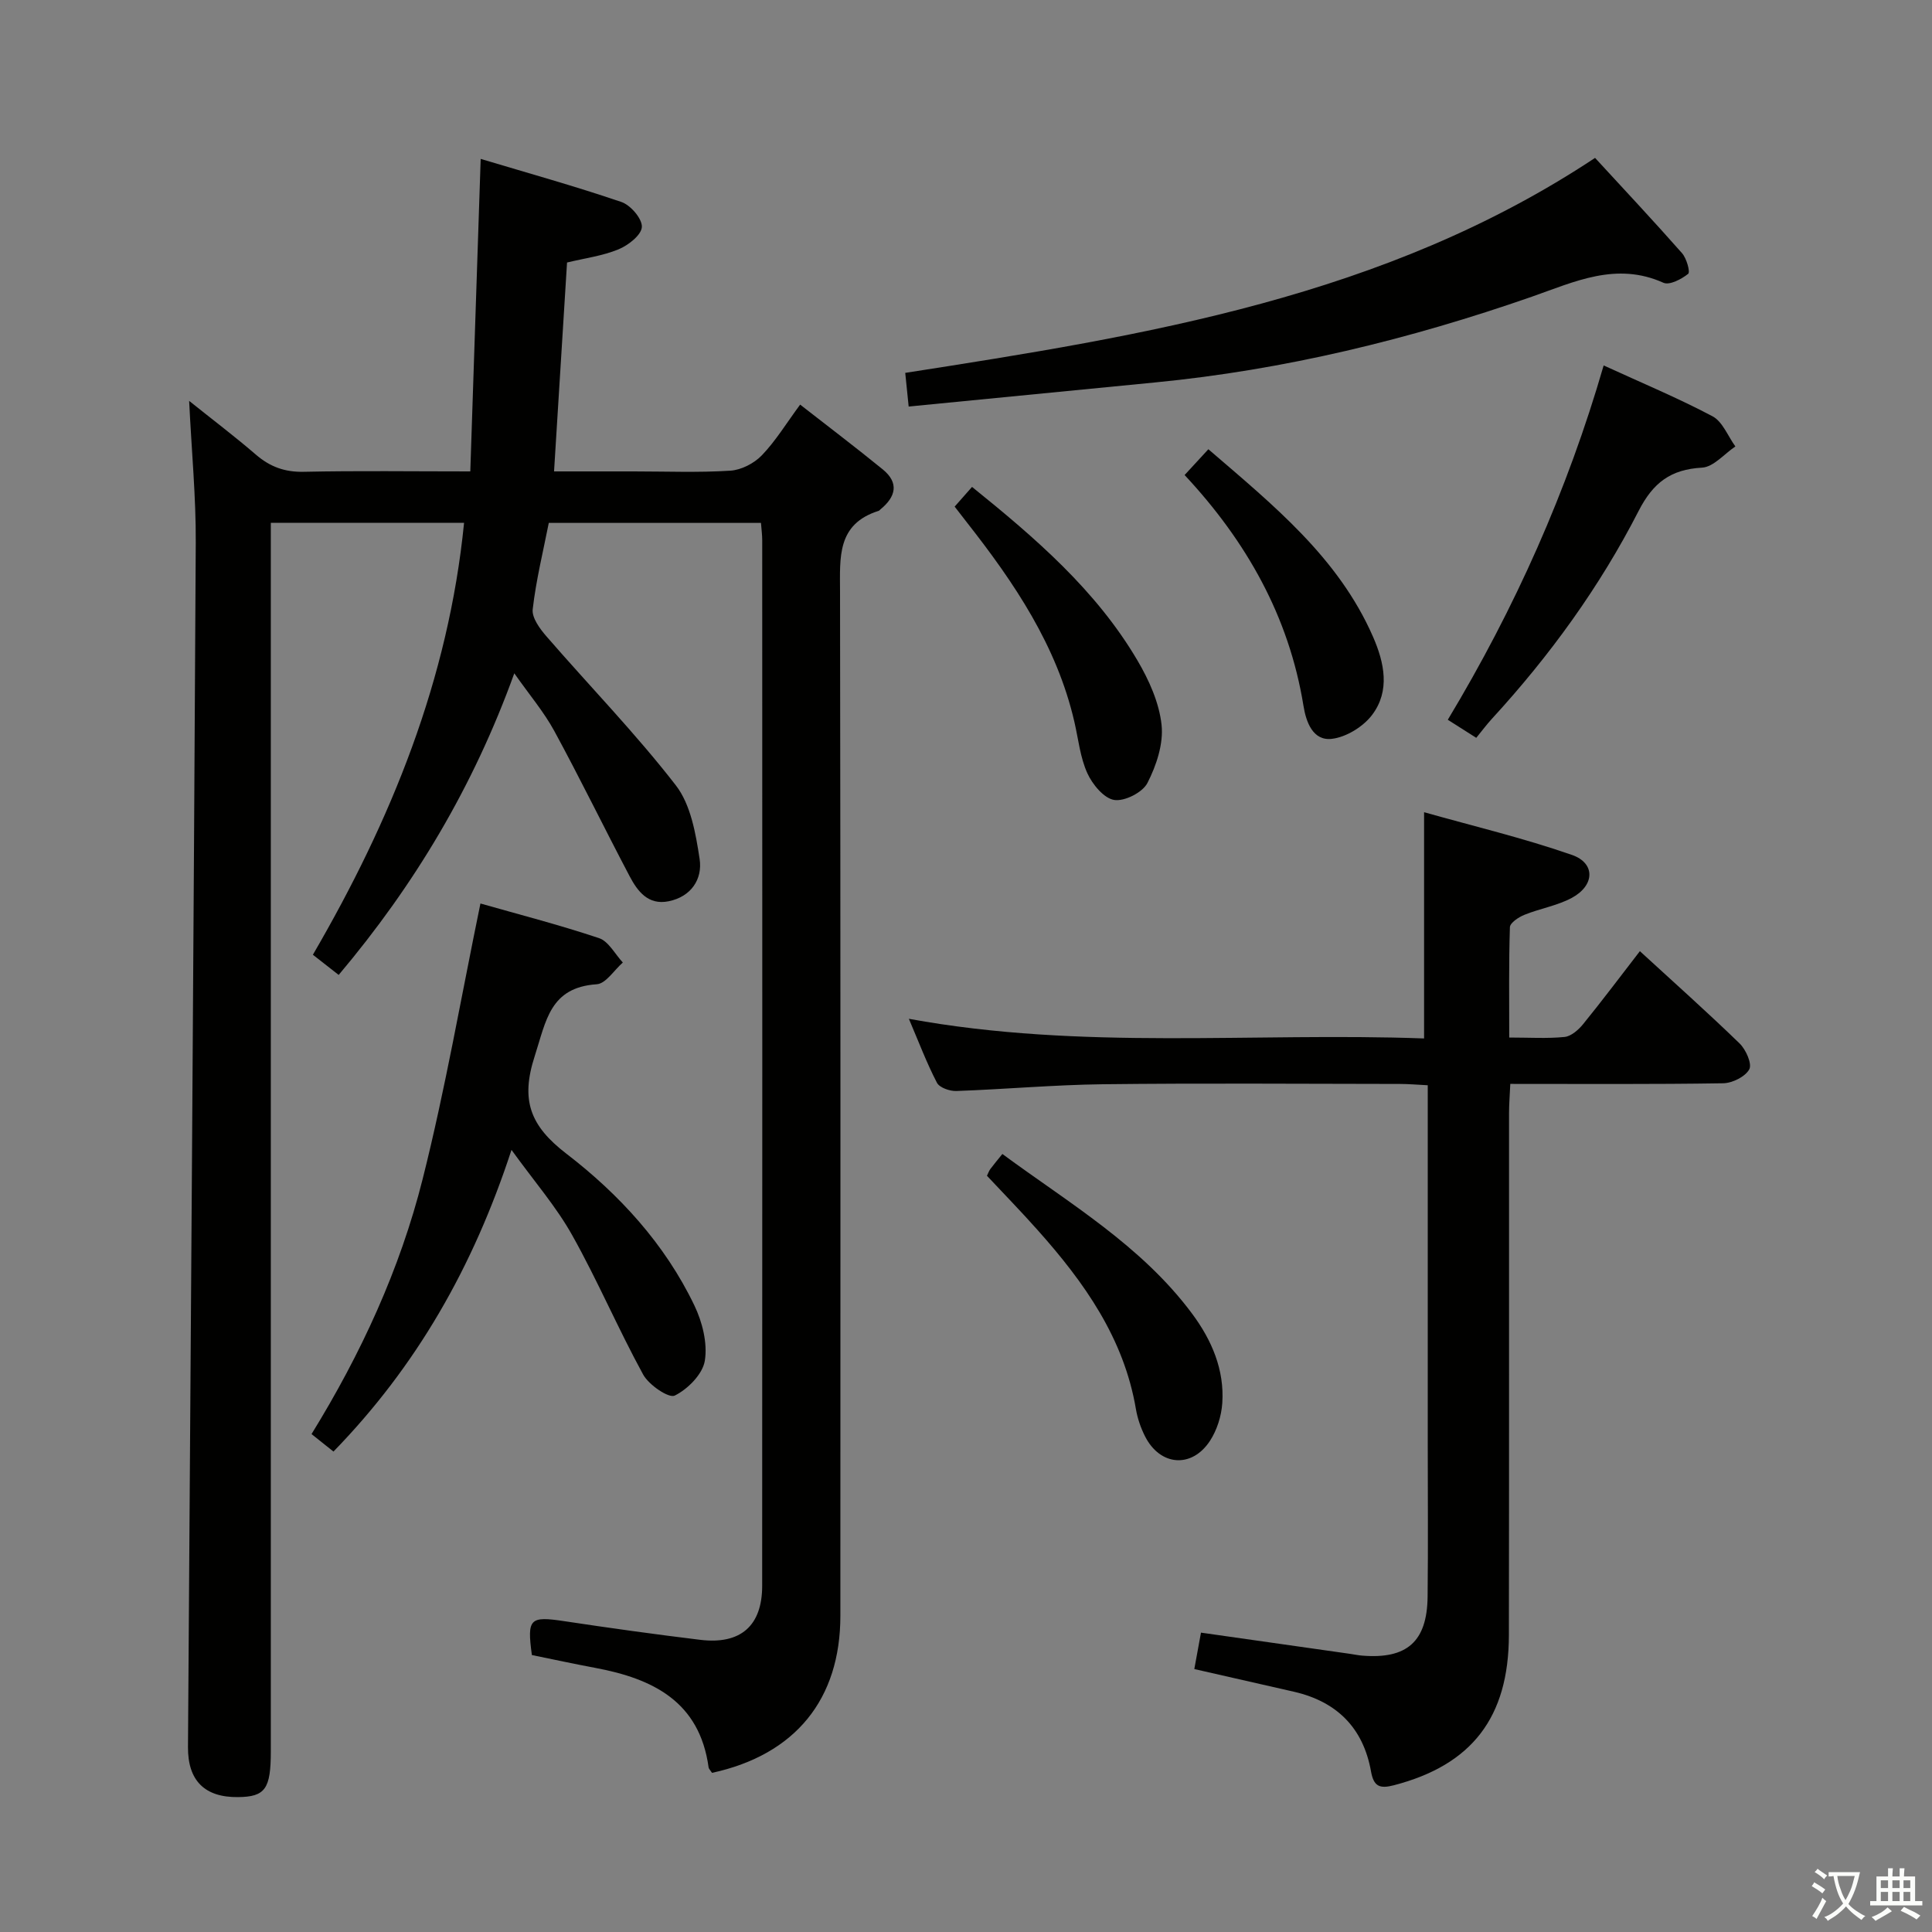 <svg enable-background="new 0 0 400 400" viewBox="0 0 400 400" xmlns="http://www.w3.org/2000/svg"><rect x="0" y="0" width="400" height="400" fill="#808080" stroke="none"/><path d="m377.9 391.2c-.2.3-.4.5-.6.8-.7-.6-1.4-1-2.2-1.5.2-.3.4-.5.5-.8.6.4 1.4.8 2.3 1.5zm-1.8 6.1c-.2-.2-.5-.4-.9-.6.4-.6.8-1.2 1.2-1.9s.7-1.3.9-1.9c.3.3.5.5.8.7-.7 1.3-1.4 2.6-2 3.7zm2.2-9c-.3.3-.5.5-.6.8-.6-.6-1.3-1.1-2-1.5.3-.3.5-.5.6-.7.6.5 1.3.9 2 1.4zm.3.2v-.9h2 4.5c-.3 1.3-.6 2.5-1 3.6s-.9 2.1-1.4 3c.4.5 1 1 1.6 1.4s1.2.8 1.9 1.1c-.3.2-.5.4-.8.8-.4-.3-1-.7-1.6-1.2s-1.2-1.1-1.6-1.6c-.5.6-1.1 1.1-1.7 1.6s-1.4.9-2.1 1.4c-.1-.3-.3-.5-.7-.8.6-.2 1.2-.5 1.9-1s1.4-1.1 2-1.8c-.5-.8-.9-1.6-1.2-2.5s-.6-2-.8-3.2c-.4.1-.7.1-1 .1zm2.5 2.7c.3 1 .7 1.7 1 2.2.3-.5.6-1.1 1-2s.6-1.9.9-3h-3.2-.4c.1.9.3 1.8.7 2.8z" fill="#fbfcfa"/><path d="m396.5 388.5v1.5 3.6h1.5v.9c-.4 0-1 0-1.7 0h-7.9c-.5 0-.9 0-1.2 0v-.9h1.3v-3.5c0-.7 0-1.2 0-1.6h2.4c0-.8 0-1.4 0-1.7h1c0 .3-.1.8-.1 1.7h1.5c0-.8 0-1.4 0-1.7h1c0 .3-.1.9-.1 1.7zm-8.2 9.2c-.2-.3-.5-.5-.8-.8.8-.3 1.4-.6 1.9-.9s1-.7 1.4-1.1c.3.3.6.5.9.8-1.6 1-2.8 1.6-3.4 2zm2.6-6.8v-1.6h-1.5v1.6zm0 2.7v-1.9h-1.5v1.9zm2.4-2.7v-1.6h-1.5v1.6zm0 2.7v-1.9h-1.5v1.9zm.2 2 .7-.8c.4.2.9.5 1.6.8s1.3.7 1.8 1c-.3.3-.5.5-.8.8-.4-.3-1.5-1-3.3-1.8zm2-4.7v-1.6h-1.4v1.6zm0 2.7v-1.9h-1.4v1.9z" fill="#fbfcfa"/><g fill="#010100"><path d="m147.42 367.05c-.38-.58-.67-.83-.71-1.12-1.87-13.65-11.54-18.38-23.45-20.61-4.39-.82-8.76-1.77-13.14-2.66-1.03-7.58-.44-8.09 6.73-7.01 9.36 1.41 18.74 2.72 28.14 3.86 8.33 1.01 12.81-2.89 12.81-11.18.04-72.16.02-144.32.01-216.47 0-1.13-.16-2.26-.26-3.6-14.73 0-29.17 0-43.93 0-1.17 5.93-2.64 11.87-3.33 17.89-.2 1.76 1.5 4.06 2.88 5.64 8.91 10.28 18.44 20.07 26.75 30.8 3.1 4 4.13 10 4.93 15.26.63 4.16-1.75 7.81-6.43 8.75-4.22.85-6.42-2.06-8.07-5.2-5.26-9.98-10.19-20.13-15.58-30.04-2.18-4.01-5.21-7.56-8.29-11.96-8.48 23.48-20.61 43.75-36.36 62.45-1.85-1.45-3.49-2.74-5.34-4.18 16.21-27.86 28.07-56.96 31.3-89.42-13.45 0-26.38 0-40.01 0v6.36 247.97c0 7.81-1.16 9.43-6.79 9.49-6.91.08-10.41-3.42-10.36-10.37.56-83.12 1.17-166.23 1.61-249.35.05-9.43-.86-18.87-1.37-29.35 4.97 3.98 9.51 7.41 13.81 11.12 2.93 2.53 6 3.65 9.94 3.56 11.14-.24 22.29-.08 34.46-.08.72-21.56 1.42-42.77 2.15-64.7 9.68 2.9 19.51 5.64 29.14 8.92 1.9.65 4.32 3.47 4.23 5.17-.09 1.67-2.81 3.8-4.83 4.63-3.32 1.37-7 1.84-10.66 2.73-.89 14.34-1.77 28.41-2.69 43.25h16.5c6.67 0 13.35.27 19.99-.15 2.26-.14 4.92-1.51 6.52-3.17 2.86-2.97 5.05-6.59 7.94-10.51 5.73 4.47 11.49 8.84 17.09 13.4 3.46 2.82 2.71 5.69-.46 8.29-.13.11-.24.27-.39.31-8.67 2.74-7.99 9.66-7.98 16.76.12 70.66.08 141.32.07 211.97.01 17.31-9.31 28.8-26.57 32.55z"/><path d="m247.27 345.56c.46-2.55.9-4.95 1.38-7.54 10.63 1.51 20.78 2.95 30.93 4.4.82.12 1.64.3 2.47.36 9.24.75 13.41-2.9 13.52-12.18.12-10.66.03-21.33.03-32 0-22.67 0-45.33 0-68 0-1.8 0-3.6 0-5.91-2.2-.11-3.97-.27-5.73-.27-20.5-.02-41-.18-61.5.06-10.13.12-20.24 1.04-30.37 1.4-1.36.05-3.48-.69-4.01-1.7-2.12-4.07-3.75-8.4-5.82-13.25 35.88 6.58 71.34 2.77 106.67 4.07 0-15.59 0-30.62 0-46.84 10.13 2.86 20.55 5.34 30.61 8.84 4.91 1.71 4.74 6.33-.03 8.9-3.02 1.62-6.59 2.2-9.8 3.5-1.2.48-2.98 1.66-3.01 2.57-.24 7.45-.14 14.9-.14 22.84 4.22 0 7.87.24 11.46-.12 1.36-.14 2.86-1.46 3.82-2.63 3.98-4.9 7.78-9.96 11.77-15.13 6.99 6.42 13.96 12.62 20.64 19.1 1.31 1.27 2.62 4.22 2.01 5.36-.83 1.53-3.51 2.86-5.42 2.89-14.48.23-28.96.13-44.06.13-.1 2.26-.26 4.18-.26 6.1-.01 36 .03 72-.03 107.99-.03 17.12-7.7 26.92-23.78 31.11-2.99.78-4.21.26-4.77-2.87-1.6-8.96-7.03-14.42-15.89-16.47-6.79-1.56-13.57-3.09-20.69-4.71z"/><path d="m105.9 238.07c-7.96 24.35-19.73 44.85-36.86 62.46-1.59-1.27-2.85-2.28-4.54-3.62 10.23-16.6 18.31-34.12 23.01-52.82 4.69-18.62 7.95-37.6 11.96-57.03 7.53 2.15 16.14 4.36 24.55 7.17 1.98.66 3.31 3.31 4.93 5.05-1.8 1.57-3.51 4.37-5.4 4.5-9.71.65-10.48 7.58-12.84 14.87-2.96 9.11-.98 14.42 6.54 20.2 10.96 8.42 20.42 18.72 26.51 31.42 1.65 3.44 2.75 7.8 2.17 11.44-.44 2.78-3.52 5.89-6.23 7.23-1.23.61-5.36-2.2-6.54-4.35-5.18-9.46-9.41-19.43-14.68-28.83-3.3-5.91-7.83-11.11-12.58-17.69z"/><path d="m188.13 84.17c-.27-2.7-.47-4.66-.71-6.97 49.67-7.74 99.27-15.64 142.82-44.51 5.99 6.51 12.1 13.03 18.01 19.73.94 1.07 1.73 3.9 1.27 4.27-1.38 1.11-3.88 2.42-5.13 1.85-9.75-4.38-18.34-.22-27.24 2.89-25.32 8.83-51.24 15.15-78 17.75-16.85 1.64-33.7 3.29-51.02 4.99z"/><path d="m305.64 152.76c-2.26-1.43-3.89-2.47-5.89-3.74 13.92-23.13 24.74-47.37 32.27-73.36 7.89 3.62 15.39 6.74 22.54 10.53 2.09 1.11 3.18 4.11 4.73 6.24-2.29 1.54-4.52 4.25-6.89 4.39-6.49.36-10.13 3.09-13.14 8.96-8.05 15.72-18.39 29.98-30.36 43.02-1.12 1.22-2.1 2.55-3.26 3.96z"/><path d="m204.34 243.43c.25-.51.41-1 .69-1.38.69-.93 1.44-1.81 2.5-3.13 13.85 10.21 28.82 18.97 39.31 33.1 4.03 5.43 6.69 11.58 6.22 18.49-.18 2.67-1.1 5.59-2.56 7.82-3.78 5.74-10.33 5.18-13.43-.95-.89-1.75-1.56-3.71-1.89-5.64-2.49-14.7-10.7-26.24-20.3-37.01-3.42-3.85-7.01-7.53-10.54-11.3z"/><path d="m197.65 104.89c1.2-1.36 2.27-2.57 3.6-4.08 13.1 10.57 25.67 21.37 34.23 35.9 2.4 4.07 4.52 8.77 5.01 13.37.42 3.91-1.07 8.41-2.93 12.03-1 1.96-4.75 3.86-6.89 3.51s-4.5-3.23-5.55-5.54c-1.48-3.26-1.85-7.02-2.67-10.58-3.63-15.81-12.45-28.83-22.25-41.32-.79-1.02-1.58-2.05-2.55-3.29z"/><path d="m245.26 98.35c1.94-2.11 3.27-3.55 4.92-5.34 13.43 11.57 26.92 22.42 34.1 38.85 2.33 5.34 3.57 11.16-.19 16.14-1.84 2.45-5.36 4.62-8.35 4.97-3.92.46-5.33-3.48-5.87-6.84-3-18.49-11.8-34.05-24.61-47.78z"/></g></svg>